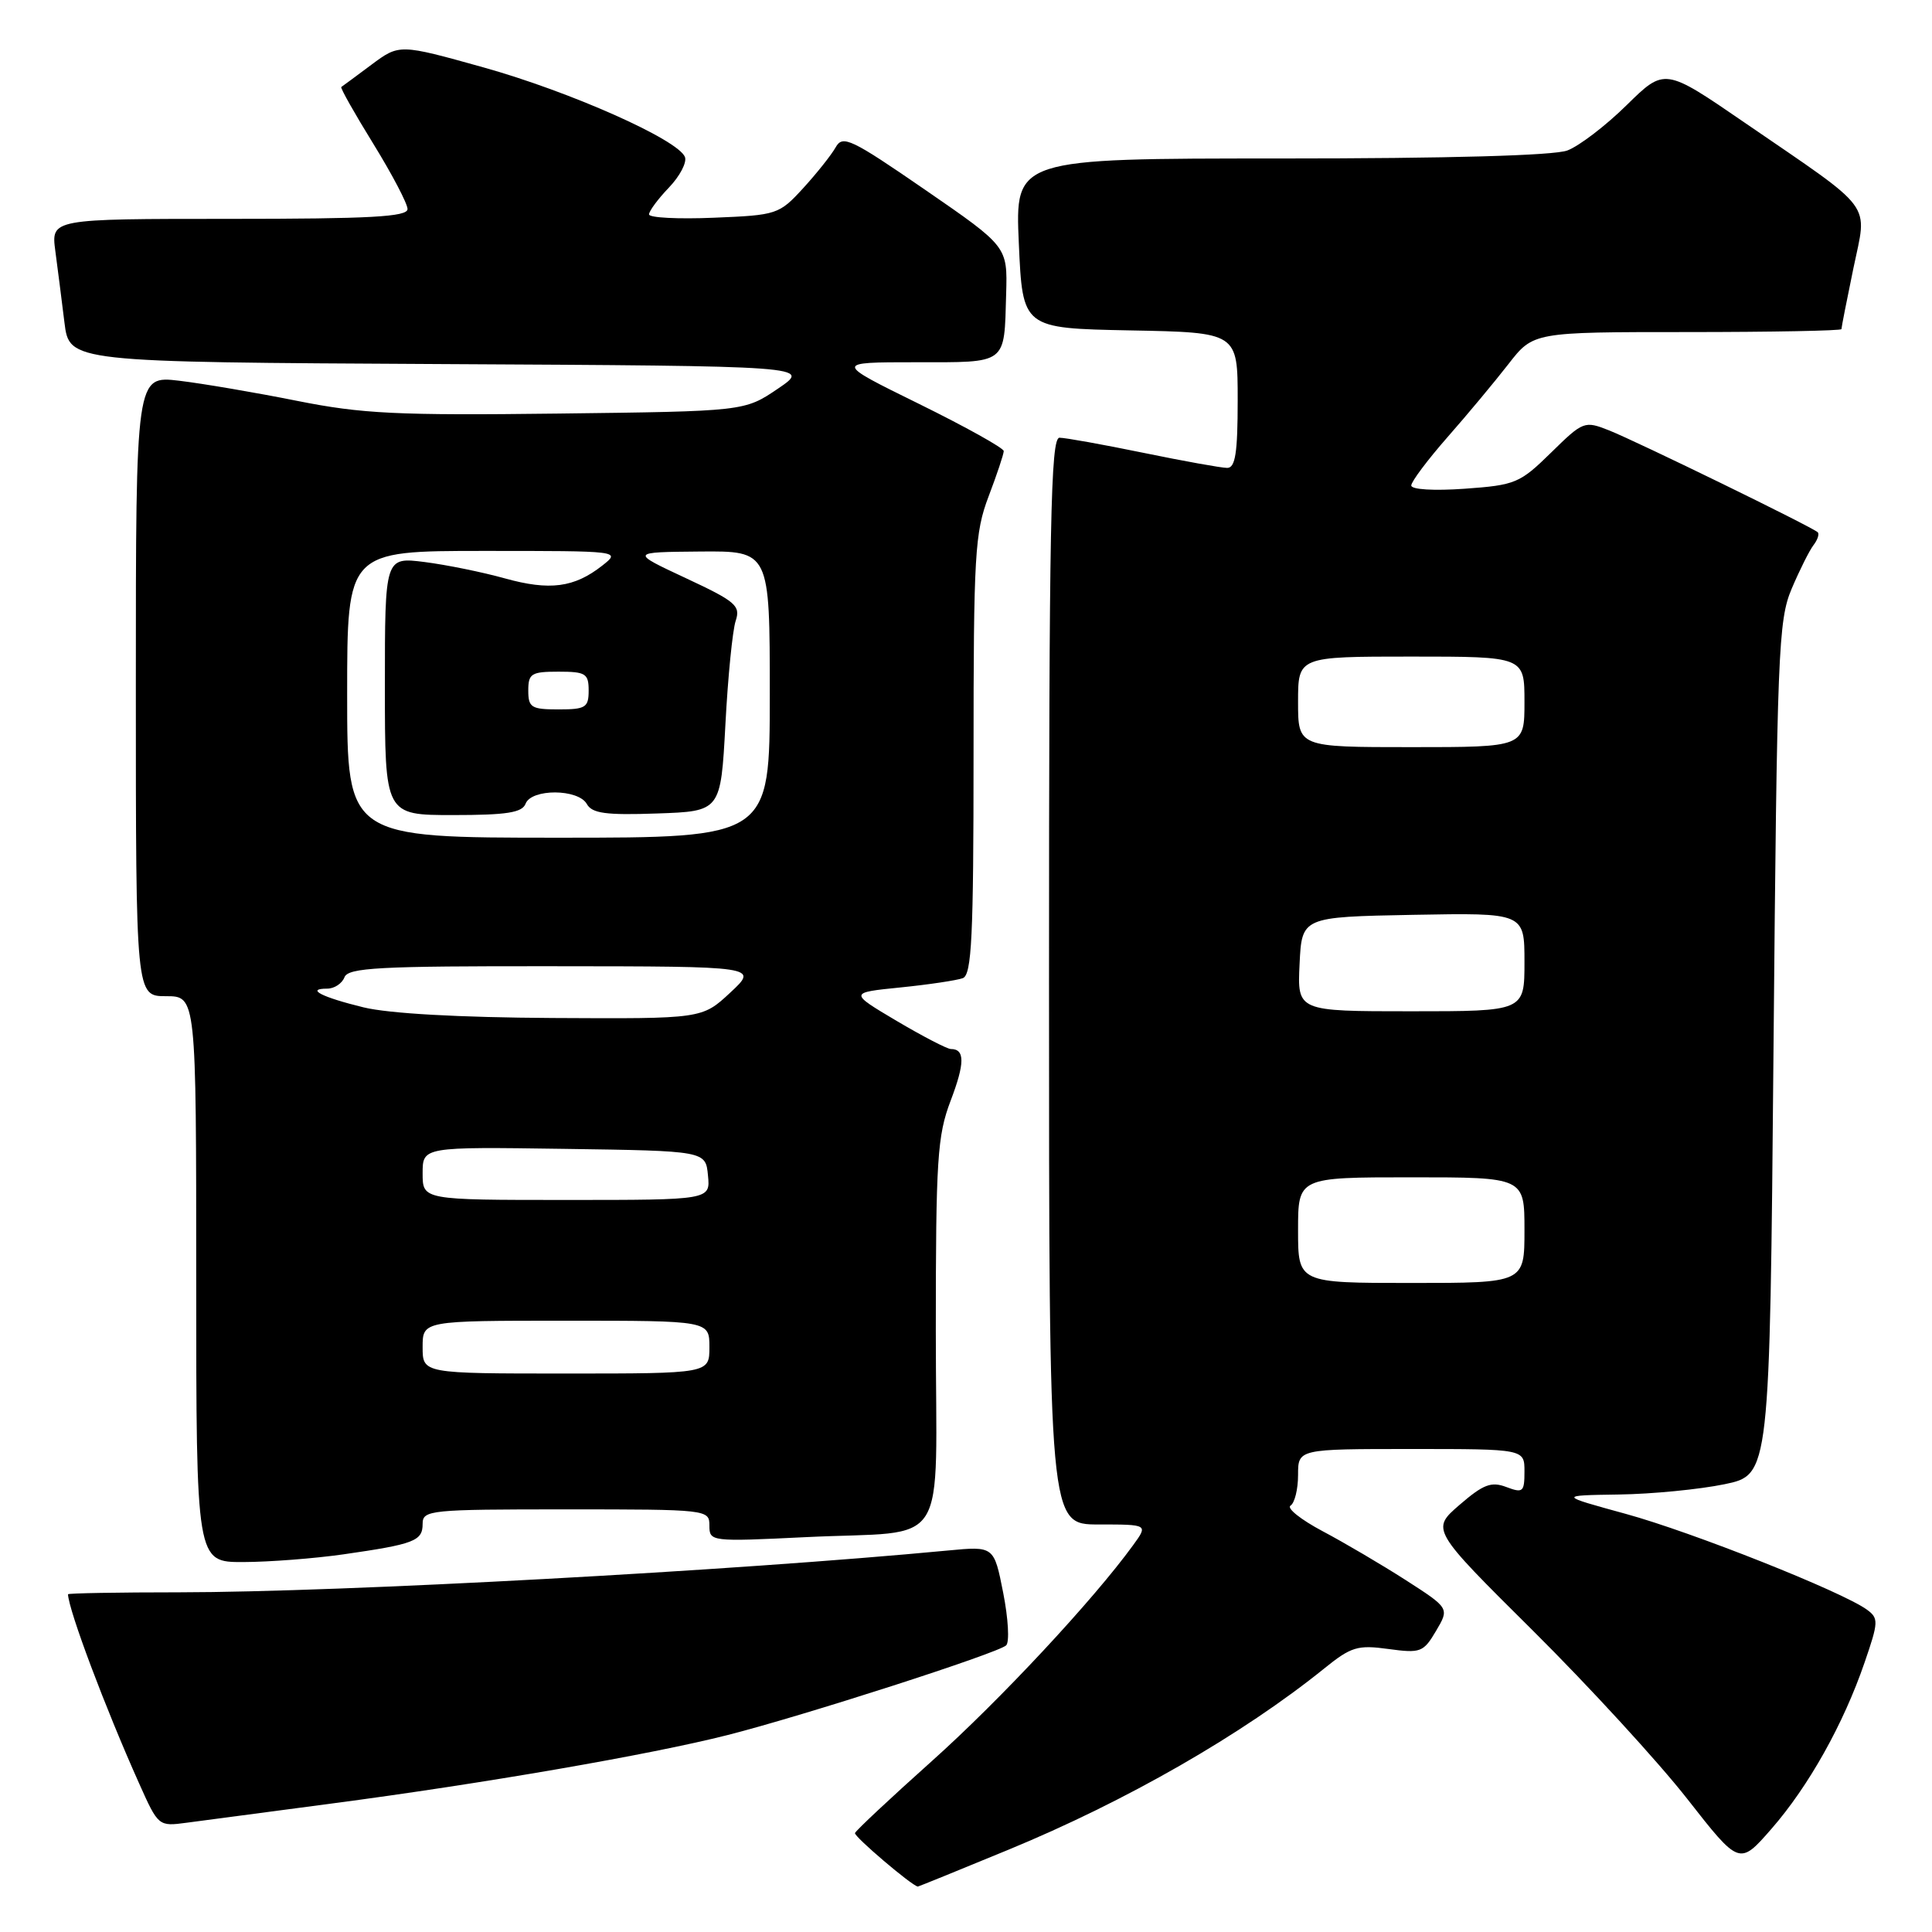 <?xml version="1.0" encoding="UTF-8" standalone="no"?>
<!DOCTYPE svg PUBLIC "-//W3C//DTD SVG 1.1//EN" "http://www.w3.org/Graphics/SVG/1.1/DTD/svg11.dtd" >
<svg xmlns="http://www.w3.org/2000/svg" xmlns:xlink="http://www.w3.org/1999/xlink" version="1.1" viewBox="0 0 256 256">
 <g >
 <path fill="currentColor"
d=" M 133.62 245.10 C 149.20 238.68 164.64 229.82 175.47 221.08 C 179.03 218.20 179.90 217.94 183.97 218.50 C 188.23 219.08 188.61 218.94 190.28 216.11 C 192.06 213.10 192.06 213.10 186.28 209.38 C 183.10 207.34 178.14 204.42 175.25 202.89 C 172.37 201.36 170.46 199.84 171.00 199.50 C 171.55 199.16 172.00 197.33 172.00 195.44 C 172.00 192.00 172.00 192.00 187.00 192.00 C 202.00 192.00 202.00 192.00 202.00 194.98 C 202.00 197.70 201.80 197.87 199.60 197.04 C 197.60 196.28 196.55 196.68 193.40 199.40 C 189.62 202.67 189.62 202.67 203.13 216.08 C 210.56 223.46 219.75 233.48 223.56 238.35 C 230.48 247.19 230.48 247.19 234.71 242.35 C 239.64 236.71 244.27 228.45 247.07 220.28 C 248.92 214.91 248.94 214.43 247.38 213.29 C 244.14 210.92 224.21 203.00 215.40 200.59 C 206.50 198.15 206.50 198.15 214.50 198.03 C 218.90 197.97 225.20 197.35 228.50 196.67 C 234.50 195.42 234.50 195.42 235.00 138.96 C 235.47 86.29 235.63 82.20 237.41 78.00 C 238.46 75.53 239.76 72.93 240.30 72.23 C 240.84 71.53 241.09 70.76 240.86 70.53 C 240.20 69.86 216.87 58.48 213.19 57.02 C 209.95 55.74 209.77 55.81 205.52 59.98 C 201.39 64.03 200.80 64.28 194.08 64.76 C 190.00 65.05 187.00 64.87 187.00 64.33 C 187.00 63.82 189.15 60.95 191.78 57.95 C 194.42 54.95 198.05 50.59 199.87 48.25 C 203.17 44.00 203.17 44.00 223.58 44.00 C 234.81 44.00 244.00 43.82 244.00 43.61 C 244.00 43.39 244.71 39.77 245.58 35.57 C 247.43 26.61 248.64 28.23 231.16 16.24 C 220.58 8.98 220.58 8.98 215.54 13.93 C 212.77 16.66 209.23 19.36 207.68 19.94 C 205.90 20.61 191.94 21.00 169.68 21.00 C 134.50 21.00 134.50 21.00 135.00 32.25 C 135.50 43.50 135.50 43.50 149.75 43.78 C 164.00 44.05 164.00 44.05 164.00 53.03 C 164.00 60.02 163.69 62.00 162.61 62.00 C 161.85 62.00 156.85 61.10 151.50 60.00 C 146.15 58.90 141.15 58.00 140.39 58.00 C 139.22 58.00 139.00 69.20 139.00 130.00 C 139.00 202.00 139.00 202.00 145.57 202.00 C 152.14 202.00 152.14 202.00 150.14 204.75 C 144.87 212.01 132.52 225.26 123.50 233.33 C 118.00 238.25 113.41 242.55 113.29 242.89 C 113.14 243.34 120.81 249.87 121.62 249.98 C 121.68 249.99 127.08 247.80 133.62 245.10 Z  M 44.00 238.97 C 63.98 236.34 86.19 232.50 96.42 229.90 C 106.43 227.36 132.21 219.06 133.32 218.02 C 133.78 217.60 133.60 214.46 132.93 211.06 C 131.71 204.87 131.71 204.87 125.61 205.45 C 97.17 208.15 45.43 210.97 23.75 210.99 C 15.64 210.99 9.00 211.11 9.01 211.25 C 9.10 213.40 13.94 226.28 18.41 236.26 C 20.98 242.01 21.00 242.02 24.74 241.52 C 26.81 241.24 35.47 240.09 44.00 238.97 Z  M 45.50 205.96 C 54.89 204.61 56.00 204.19 56.00 201.93 C 56.00 200.09 56.89 200.00 75.00 200.00 C 93.78 200.00 94.00 200.03 94.00 202.15 C 94.00 204.27 94.18 204.29 106.75 203.68 C 126.16 202.73 124.00 206.15 124.00 176.39 C 124.00 153.60 124.20 150.50 125.96 145.86 C 127.86 140.87 127.87 139.00 125.99 139.00 C 125.51 139.00 122.27 137.32 118.80 135.27 C 112.50 131.53 112.50 131.53 119.33 130.84 C 123.09 130.46 126.81 129.90 127.58 129.61 C 128.76 129.15 129.00 124.14 129.00 100.04 C 129.00 73.44 129.17 70.58 131.00 65.76 C 132.10 62.87 133.00 60.17 133.00 59.77 C 133.00 59.37 127.95 56.56 121.78 53.52 C 110.55 48.00 110.55 48.00 121.31 48.00 C 133.57 48.00 133.05 48.39 133.32 38.94 C 133.50 32.67 133.50 32.67 122.63 25.18 C 112.74 18.37 111.66 17.86 110.73 19.52 C 110.16 20.53 108.23 22.96 106.43 24.93 C 103.23 28.42 102.95 28.51 94.58 28.85 C 89.86 29.05 86.00 28.85 86.00 28.41 C 86.00 27.97 87.18 26.37 88.63 24.86 C 90.08 23.35 91.03 21.53 90.76 20.81 C 89.88 18.51 75.52 12.13 64.03 8.92 C 52.92 5.82 52.92 5.82 49.21 8.58 C 47.17 10.10 45.38 11.43 45.22 11.53 C 45.07 11.64 46.98 15.03 49.47 19.06 C 51.96 23.10 54.00 26.99 54.00 27.70 C 54.00 28.73 49.06 29.00 30.39 29.00 C 6.77 29.00 6.77 29.00 7.33 33.25 C 7.64 35.59 8.19 39.86 8.54 42.74 C 9.19 47.98 9.19 47.98 58.34 48.24 C 107.50 48.50 107.50 48.50 103.08 51.50 C 98.65 54.50 98.65 54.50 73.97 54.80 C 52.57 55.06 47.97 54.83 39.39 53.12 C 33.95 52.03 26.91 50.83 23.75 50.45 C 18.00 49.77 18.00 49.77 18.00 90.88 C 18.00 132.00 18.00 132.00 22.00 132.00 C 26.00 132.00 26.00 132.00 26.00 169.50 C 26.00 207.00 26.00 207.00 32.25 206.98 C 35.69 206.97 41.65 206.51 45.50 205.96 Z  M 172.00 163.00 C 172.00 156.00 172.00 156.00 187.00 156.00 C 202.00 156.00 202.00 156.00 202.00 163.00 C 202.00 170.00 202.00 170.00 187.00 170.00 C 172.00 170.00 172.00 170.00 172.00 163.00 Z  M 172.20 127.75 C 172.50 121.50 172.50 121.50 187.25 121.22 C 202.00 120.95 202.00 120.95 202.00 127.47 C 202.00 134.00 202.00 134.00 186.95 134.00 C 171.90 134.00 171.90 134.00 172.20 127.75 Z  M 172.00 93.00 C 172.00 87.00 172.00 87.00 187.00 87.00 C 202.00 87.00 202.00 87.00 202.00 93.00 C 202.00 99.00 202.00 99.00 187.00 99.00 C 172.00 99.00 172.00 99.00 172.00 93.00 Z  M 56.00 178.50 C 56.00 175.00 56.00 175.00 75.00 175.00 C 94.00 175.00 94.00 175.00 94.00 178.50 C 94.00 182.00 94.00 182.00 75.00 182.00 C 56.00 182.00 56.00 182.00 56.00 178.50 Z  M 56.00 155.48 C 56.00 151.96 56.00 151.96 74.75 152.23 C 93.50 152.50 93.50 152.50 93.81 155.75 C 94.13 159.00 94.13 159.00 75.06 159.00 C 56.00 159.00 56.00 159.00 56.00 155.48 Z  M 48.17 133.48 C 42.63 132.13 40.44 131.00 43.36 131.00 C 44.30 131.00 45.32 130.32 45.64 129.50 C 46.13 128.22 50.14 128.00 73.36 128.03 C 100.50 128.05 100.50 128.05 96.76 131.53 C 93.03 135.00 93.03 135.00 73.26 134.89 C 60.83 134.82 51.52 134.30 48.17 133.48 Z  M 46.00 92.00 C 46.00 73.00 46.00 73.00 64.13 73.00 C 82.26 73.00 82.27 73.00 79.81 74.94 C 76.08 77.87 72.84 78.29 66.90 76.64 C 63.93 75.81 59.14 74.84 56.25 74.47 C 51.00 73.81 51.00 73.81 51.00 90.91 C 51.00 108.00 51.00 108.00 60.03 108.00 C 67.14 108.00 69.19 107.68 69.64 106.50 C 70.41 104.48 76.63 104.51 77.76 106.54 C 78.46 107.78 80.29 108.03 87.06 107.79 C 95.50 107.50 95.50 107.50 96.12 96.00 C 96.45 89.67 97.07 83.50 97.48 82.27 C 98.15 80.26 97.50 79.70 90.86 76.60 C 83.50 73.16 83.50 73.16 92.75 73.08 C 102.00 73.00 102.00 73.00 102.00 92.00 C 102.00 111.00 102.00 111.00 74.00 111.00 C 46.00 111.00 46.00 111.00 46.00 92.00 Z  M 70.00 91.50 C 70.00 89.25 70.40 89.00 74.00 89.00 C 77.60 89.00 78.00 89.25 78.00 91.50 C 78.00 93.75 77.60 94.00 74.00 94.00 C 70.40 94.00 70.00 93.75 70.00 91.50 Z "/>
</g>
</svg>